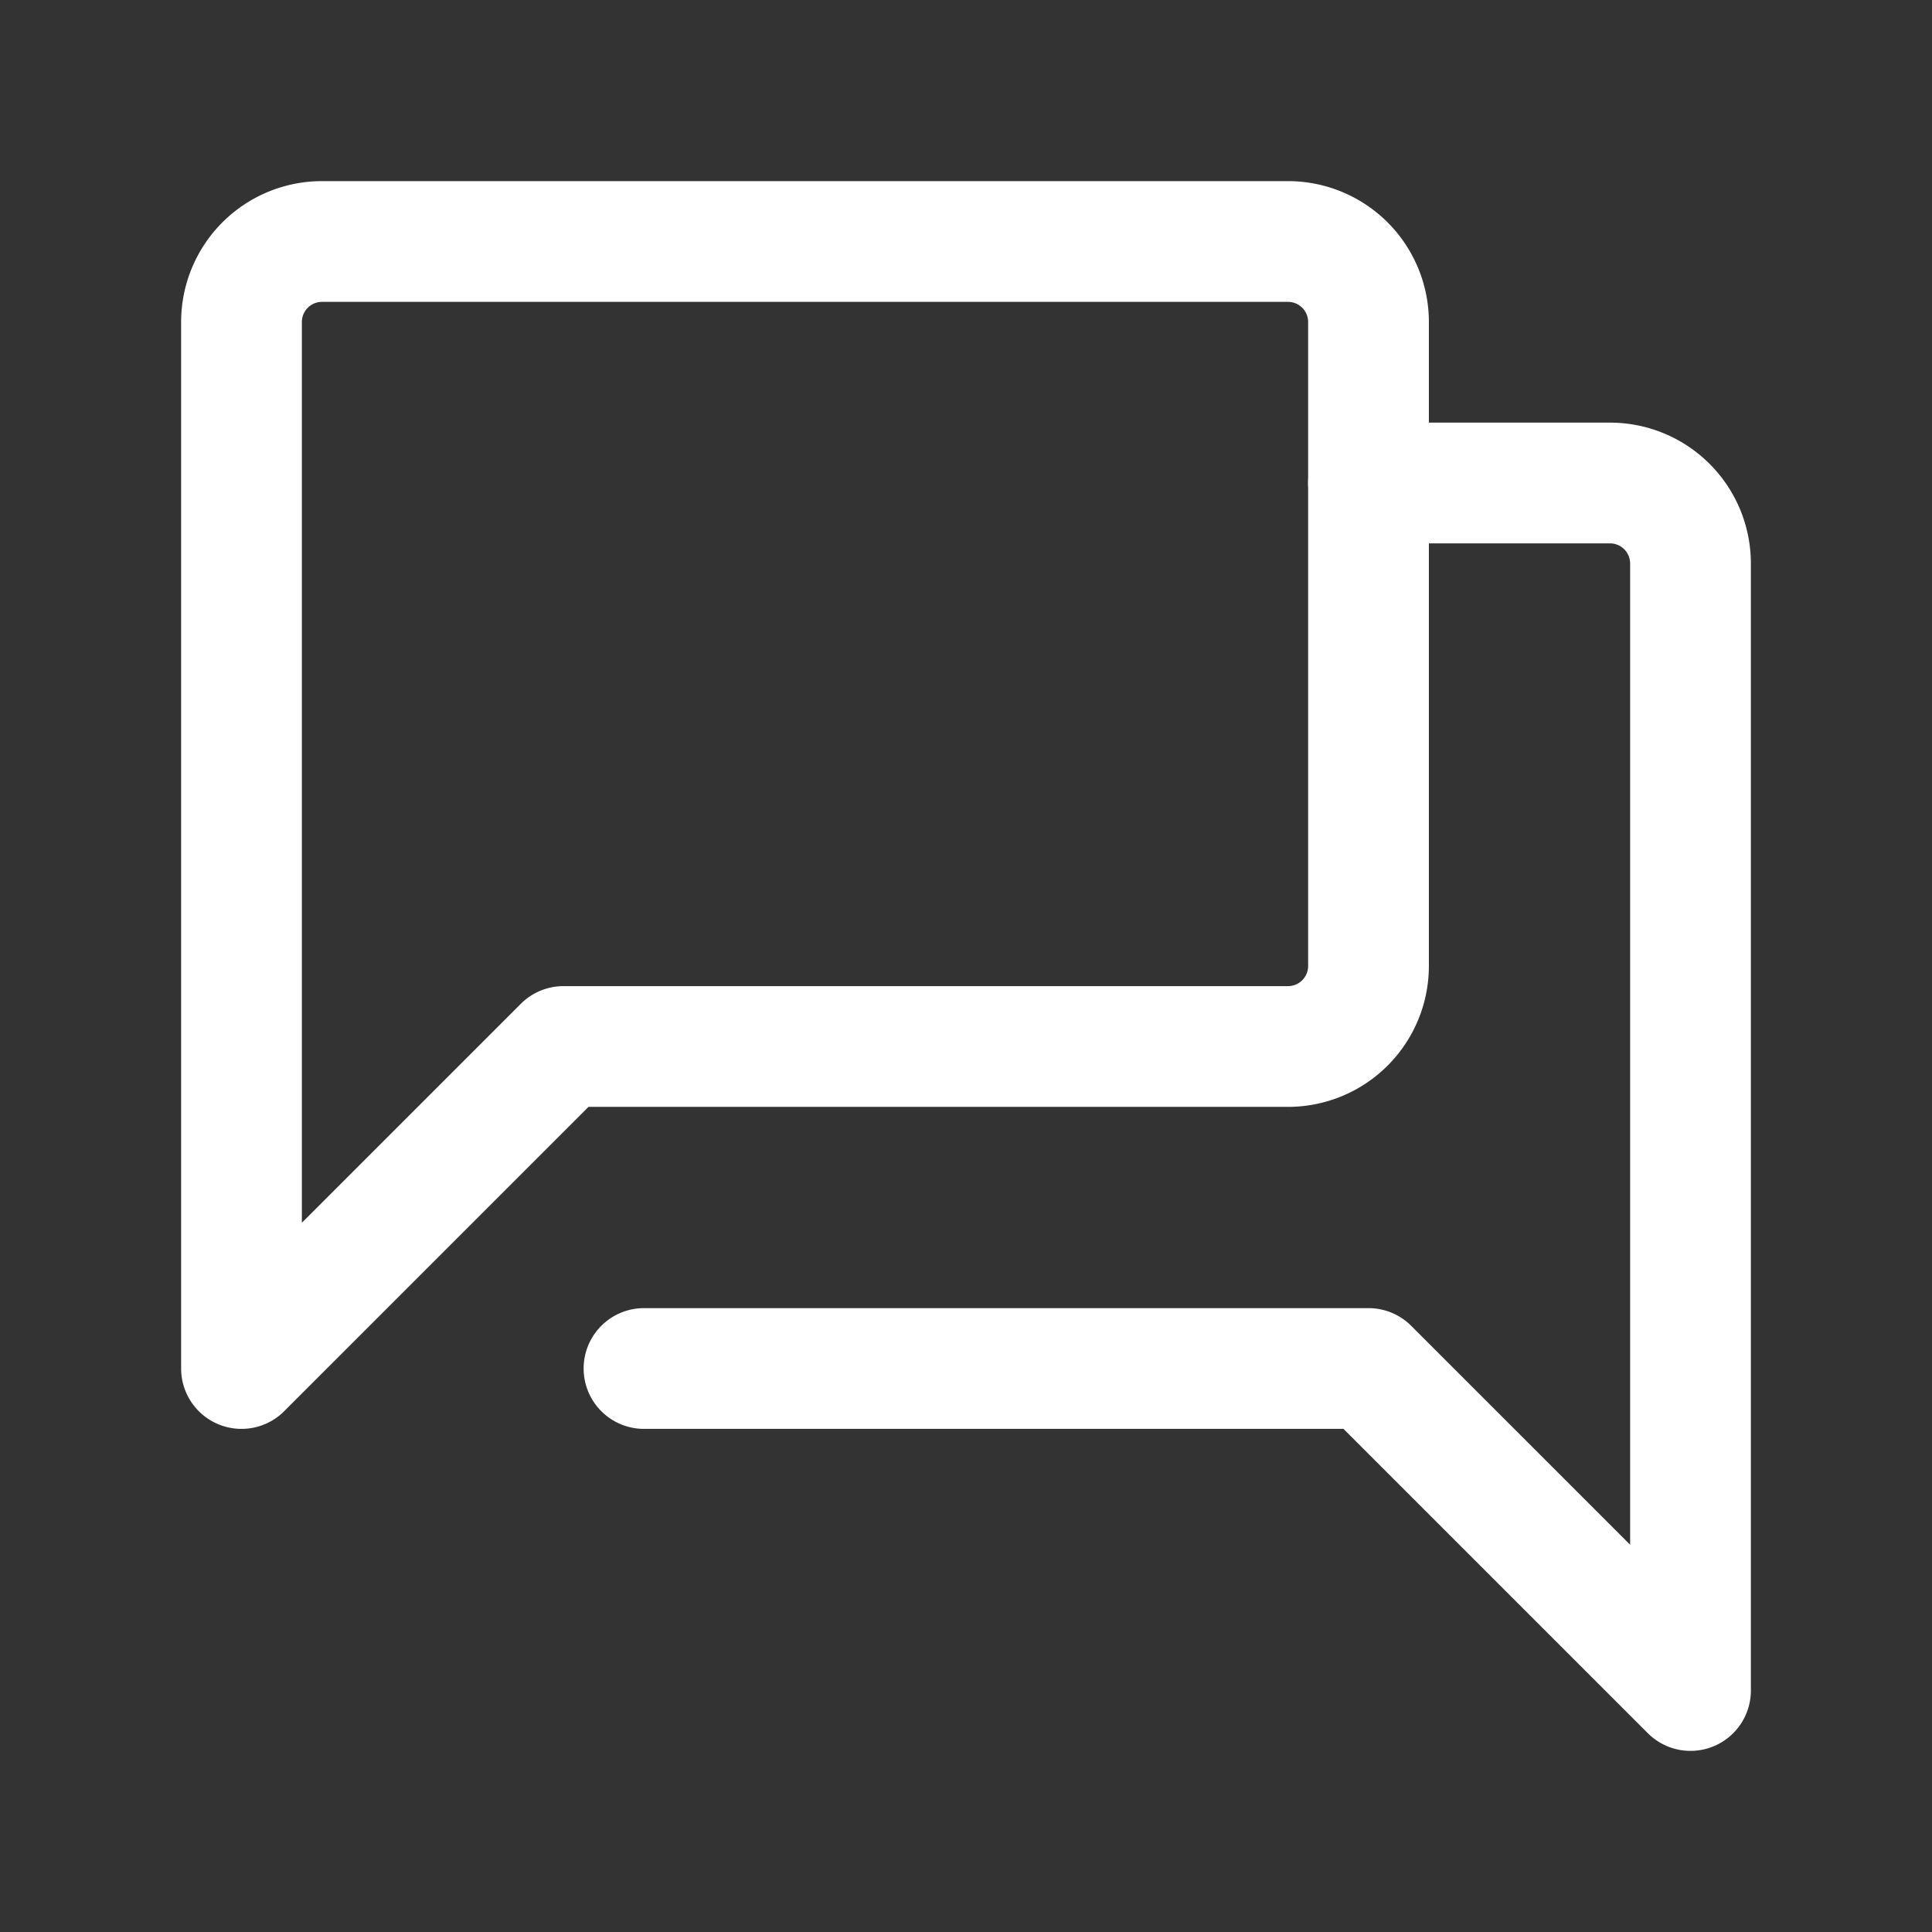 <?xml version="1.0" encoding="utf-8"?>
<svg fill="#ffffff" viewBox="0 0 24 24" id="conversation-alt" data-name="Line Color" xmlns="http://www.w3.org/2000/svg" class="icon line-color"><rect x="0" y="0" width="24" height="24" fill="#333333" stroke="none"/><path id="secondary" d="M8,17h9l4,4V7a1,1,0,0,0-1-1H17" style="fill: none; stroke: #ffffff; stroke-linecap: round; stroke-linejoin: round; stroke-width: 1.5;"></path><path id="primary" d="M17,4v8a1,1,0,0,1-1,1H7L3,17V4A1,1,0,0,1,4,3H16A1,1,0,0,1,17,4Z" style="fill: none; stroke: #ffffff; stroke-linecap: round; stroke-linejoin: round; stroke-width: 1.5;"></path></svg>
